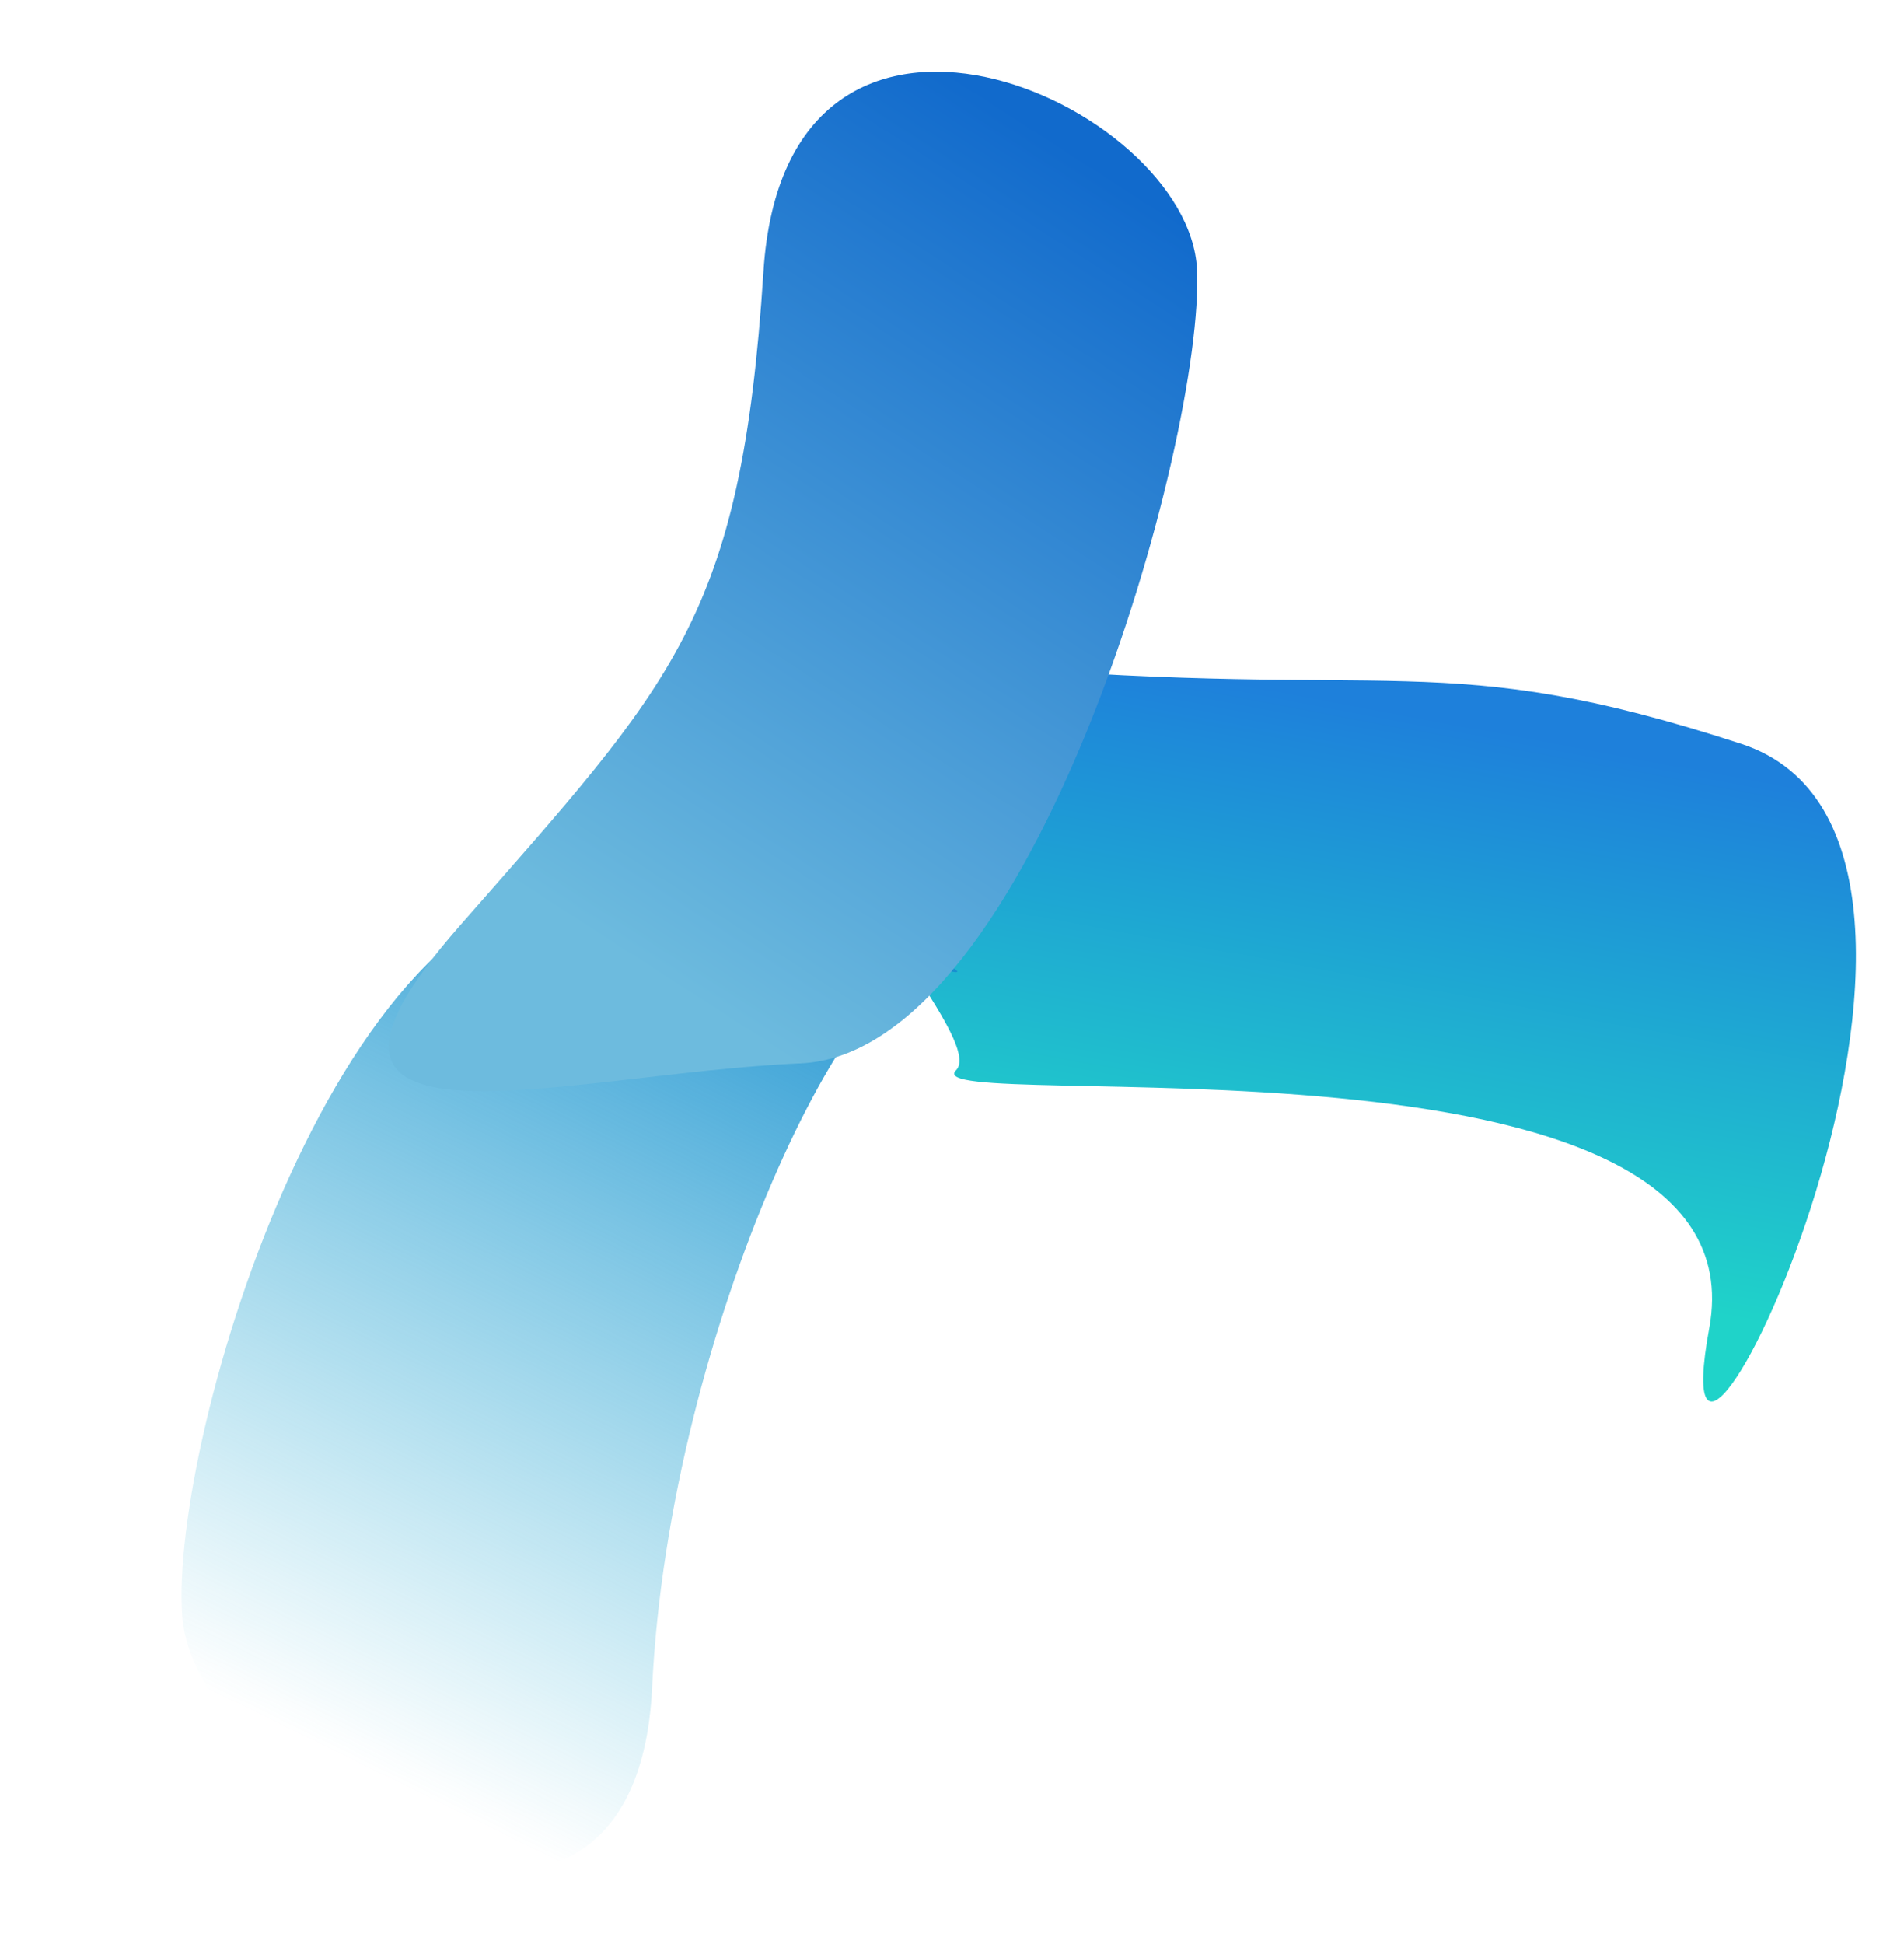 <svg width="1395" height="1424" viewBox="0 0 1395 1424" fill="none" xmlns="http://www.w3.org/2000/svg">
<path d="M700.412 784.02C734.159 750.448 415.947 462.177 720.877 487.783C1025.81 513.388 1055.48 473.232 1275.59 544.841C1495.71 616.45 1209.65 1204.49 1252.29 973.002C1294.93 741.509 666.665 817.592 700.412 784.02Z" fill="url(#paint0_linear_1151_1984)"/>
<path d="M477.767 1236.33C464.995 1502.39 142.842 1313.64 133.5 1183.5C124.159 1053.36 250.119 630.427 445 649C639.881 667.574 742 727.5 686.236 708.455C630.471 689.411 490.54 970.273 477.767 1236.33Z" fill="url(#paint1_linear_1151_1984)"/>
<path d="M559.36 198.85C575.685 -56.294 871.283 74.697 877 197.5C882.716 320.302 757.3 771.622 586.362 778.94C415.423 786.258 179.399 857.874 336.393 678.68C493.387 499.486 543.034 453.993 559.36 198.85Z" fill="url(#paint2_linear_1151_1984)"/>
<defs>
<linearGradient id="paint0_linear_1151_1984" x1="996.677" y1="515.969" x2="924.842" y2="901.69" gradientUnits="userSpaceOnUse">
<stop stop-color="#1E80DB"/>
<stop offset="1" stop-color="#1FD3C9"/>
</linearGradient>
<linearGradient id="paint1_linear_1151_1984" x1="230.714" y1="1277.09" x2="567" y2="593.5" gradientUnits="userSpaceOnUse">
<stop stop-color="#1EACD1" stop-opacity="0"/>
<stop offset="1" stop-color="#168BCF"/>
</linearGradient>
<linearGradient id="paint2_linear_1151_1984" x1="764.724" y1="96.147" x2="399.627" y2="662.738" gradientUnits="userSpaceOnUse">
<stop stop-color="#116ACC"/>
<stop offset="1" stop-color="#6DBBDE"/>
</linearGradient>
</defs>
</svg>
